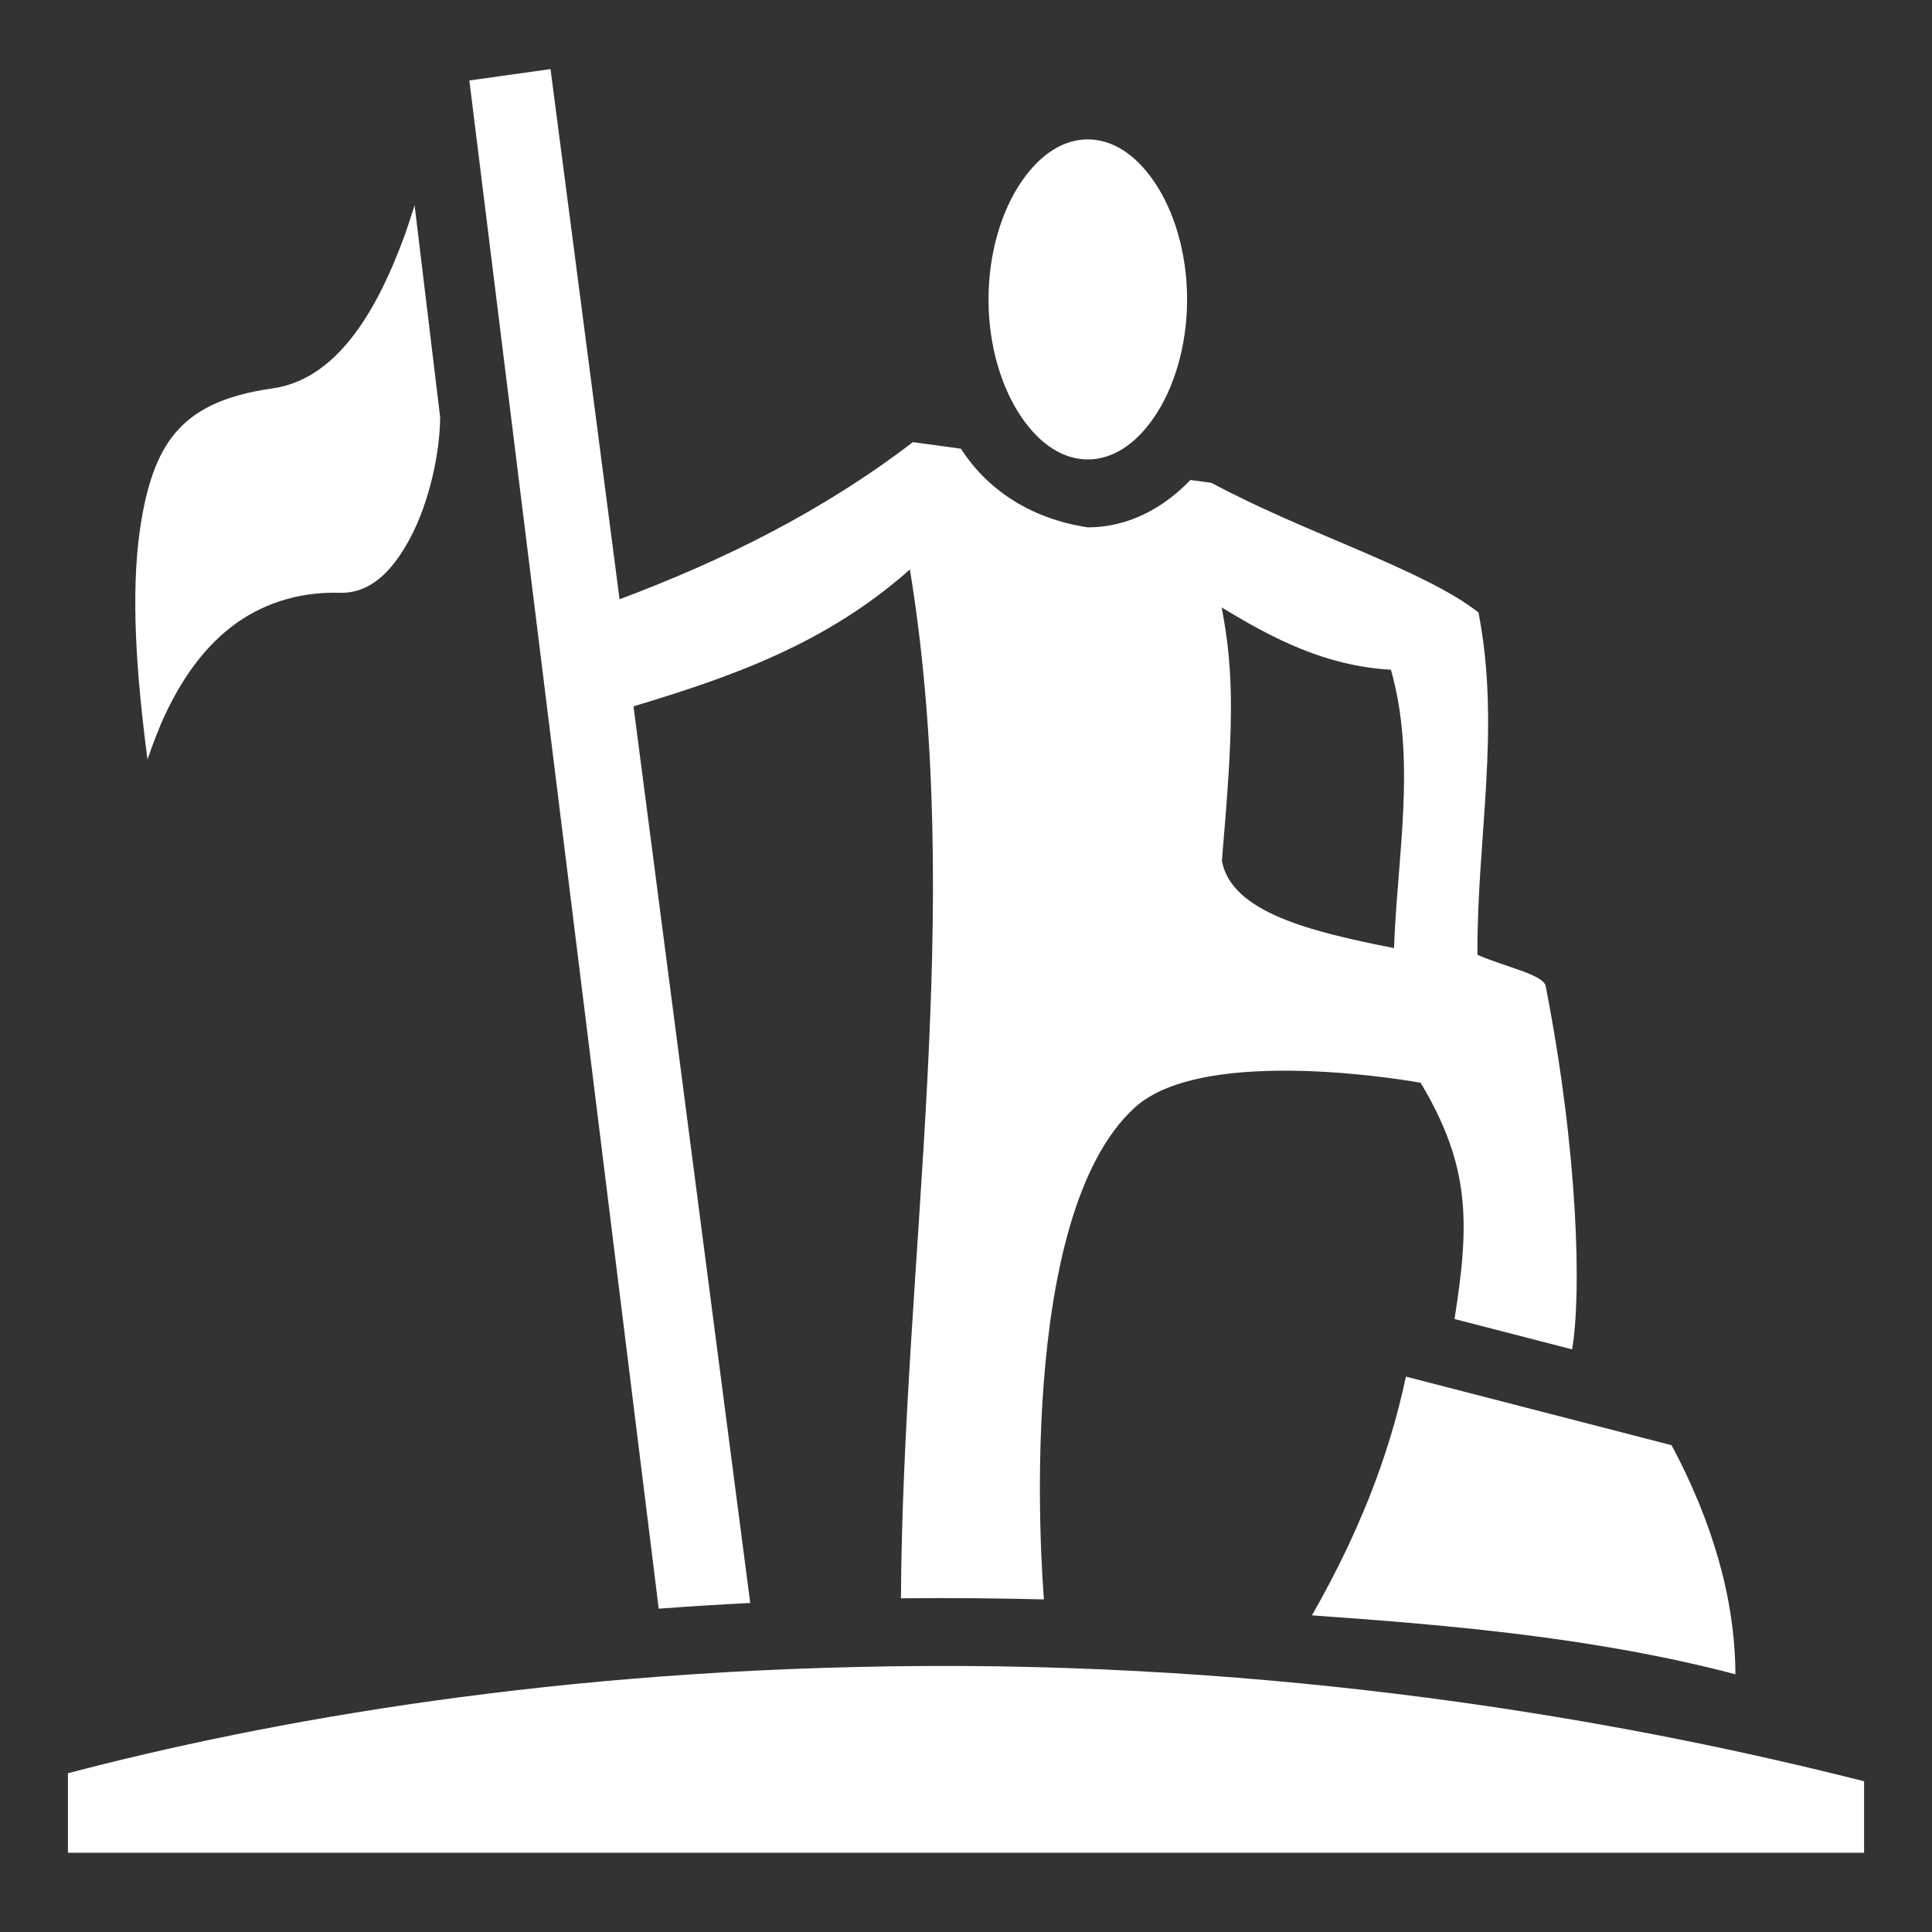 <svg xmlns="http://www.w3.org/2000/svg" width="1em" height="1em" viewBox="0 0 512 512">
	<rect x="0" y="0" width="512" height="512" fill="#333333" stroke="none"/>
	<path fill="white" d="m145.896 18.31l-21.51 3.016l50.184 404.992q11.874-.89 24.248-1.515l-30.935-237.614c25.61-7.714 50.943-16.448 73.25-36.277c14.77 90.454-1.795 182.196-2.377 272.658c12.68-.146 26.55-.009 37.9.293c-.566-6.92-7.696-101.44 24.094-130.373c18.74-17.055 75.734-6.549 75.734-6.549c13.115 21.985 13.064 36.927 8.98 62.612l31.163 8.045c2.469-14.451 1.707-51.72-7.055-96.522c-1.229-2.948-10.45-4.763-18.036-8.04c-.183-30.68 6.268-60.047.273-90.727c-14.382-11.332-45.991-20.998-70.762-34.35l-5.58-.762c-7.236 7.58-16.643 12.56-27.188 12.56c-15.213-2.301-26.7-10.05-33.625-20.849l-12.734-1.736c-23.748 18.203-50.06 31.28-77.733 41.635zM288.28 36.94c-6.21 0-12.37 3.612-17.55 11.154s-8.762 18.73-8.762 31.256s3.58 23.711 8.762 31.254c5.18 7.542 11.34 11.154 17.55 11.154s12.372-3.612 17.553-11.154c5.18-7.543 8.76-18.729 8.76-31.254s-3.58-23.714-8.76-31.256s-11.342-11.155-17.553-11.155zM109.873 54.4c-.932 2.868-1.81 5.768-2.848 8.555c-3.482 9.362-7.548 18.137-12.91 25.352c-5.361 7.214-12.501 13.287-21.787 14.603c-13.724 1.946-21 6.09-25.857 11.809c-4.858 5.72-7.681 14.024-9.352 25.42c-2.552 17.412-.925 39.067 1.97 61.132c1.418-4.107 2.921-8.171 4.733-12.01c4.205-8.905 9.672-17.033 17.334-23.017c7.663-5.984 17.6-9.48 28.815-9.146c7.657.228 13.652-4.943 18.765-14.57c5.056-9.52 7.849-22.506 7.909-31.97zm213.871 106.57c13.772 8.366 27.424 15.481 44.86 16.52c6.827 23.86 1.635 49.908.83 73.769c-22.109-4.356-43.114-9.48-45.623-23.147c2.972-34.461 3.447-49.16-.067-67.142m48.836 203.847c-4.585 21.75-13.021 42.473-24.904 63.268c36.88 2.608 75.117 5.883 112.222 15.611c-.06-19.97-6.113-40.476-16.906-60.699zm-127.242 76.692c-97.482.507-174.844 14.648-227.338 28.416V491h476v-18.94c-58.673-14.917-146.115-31.086-248.662-30.552z" />
</svg>